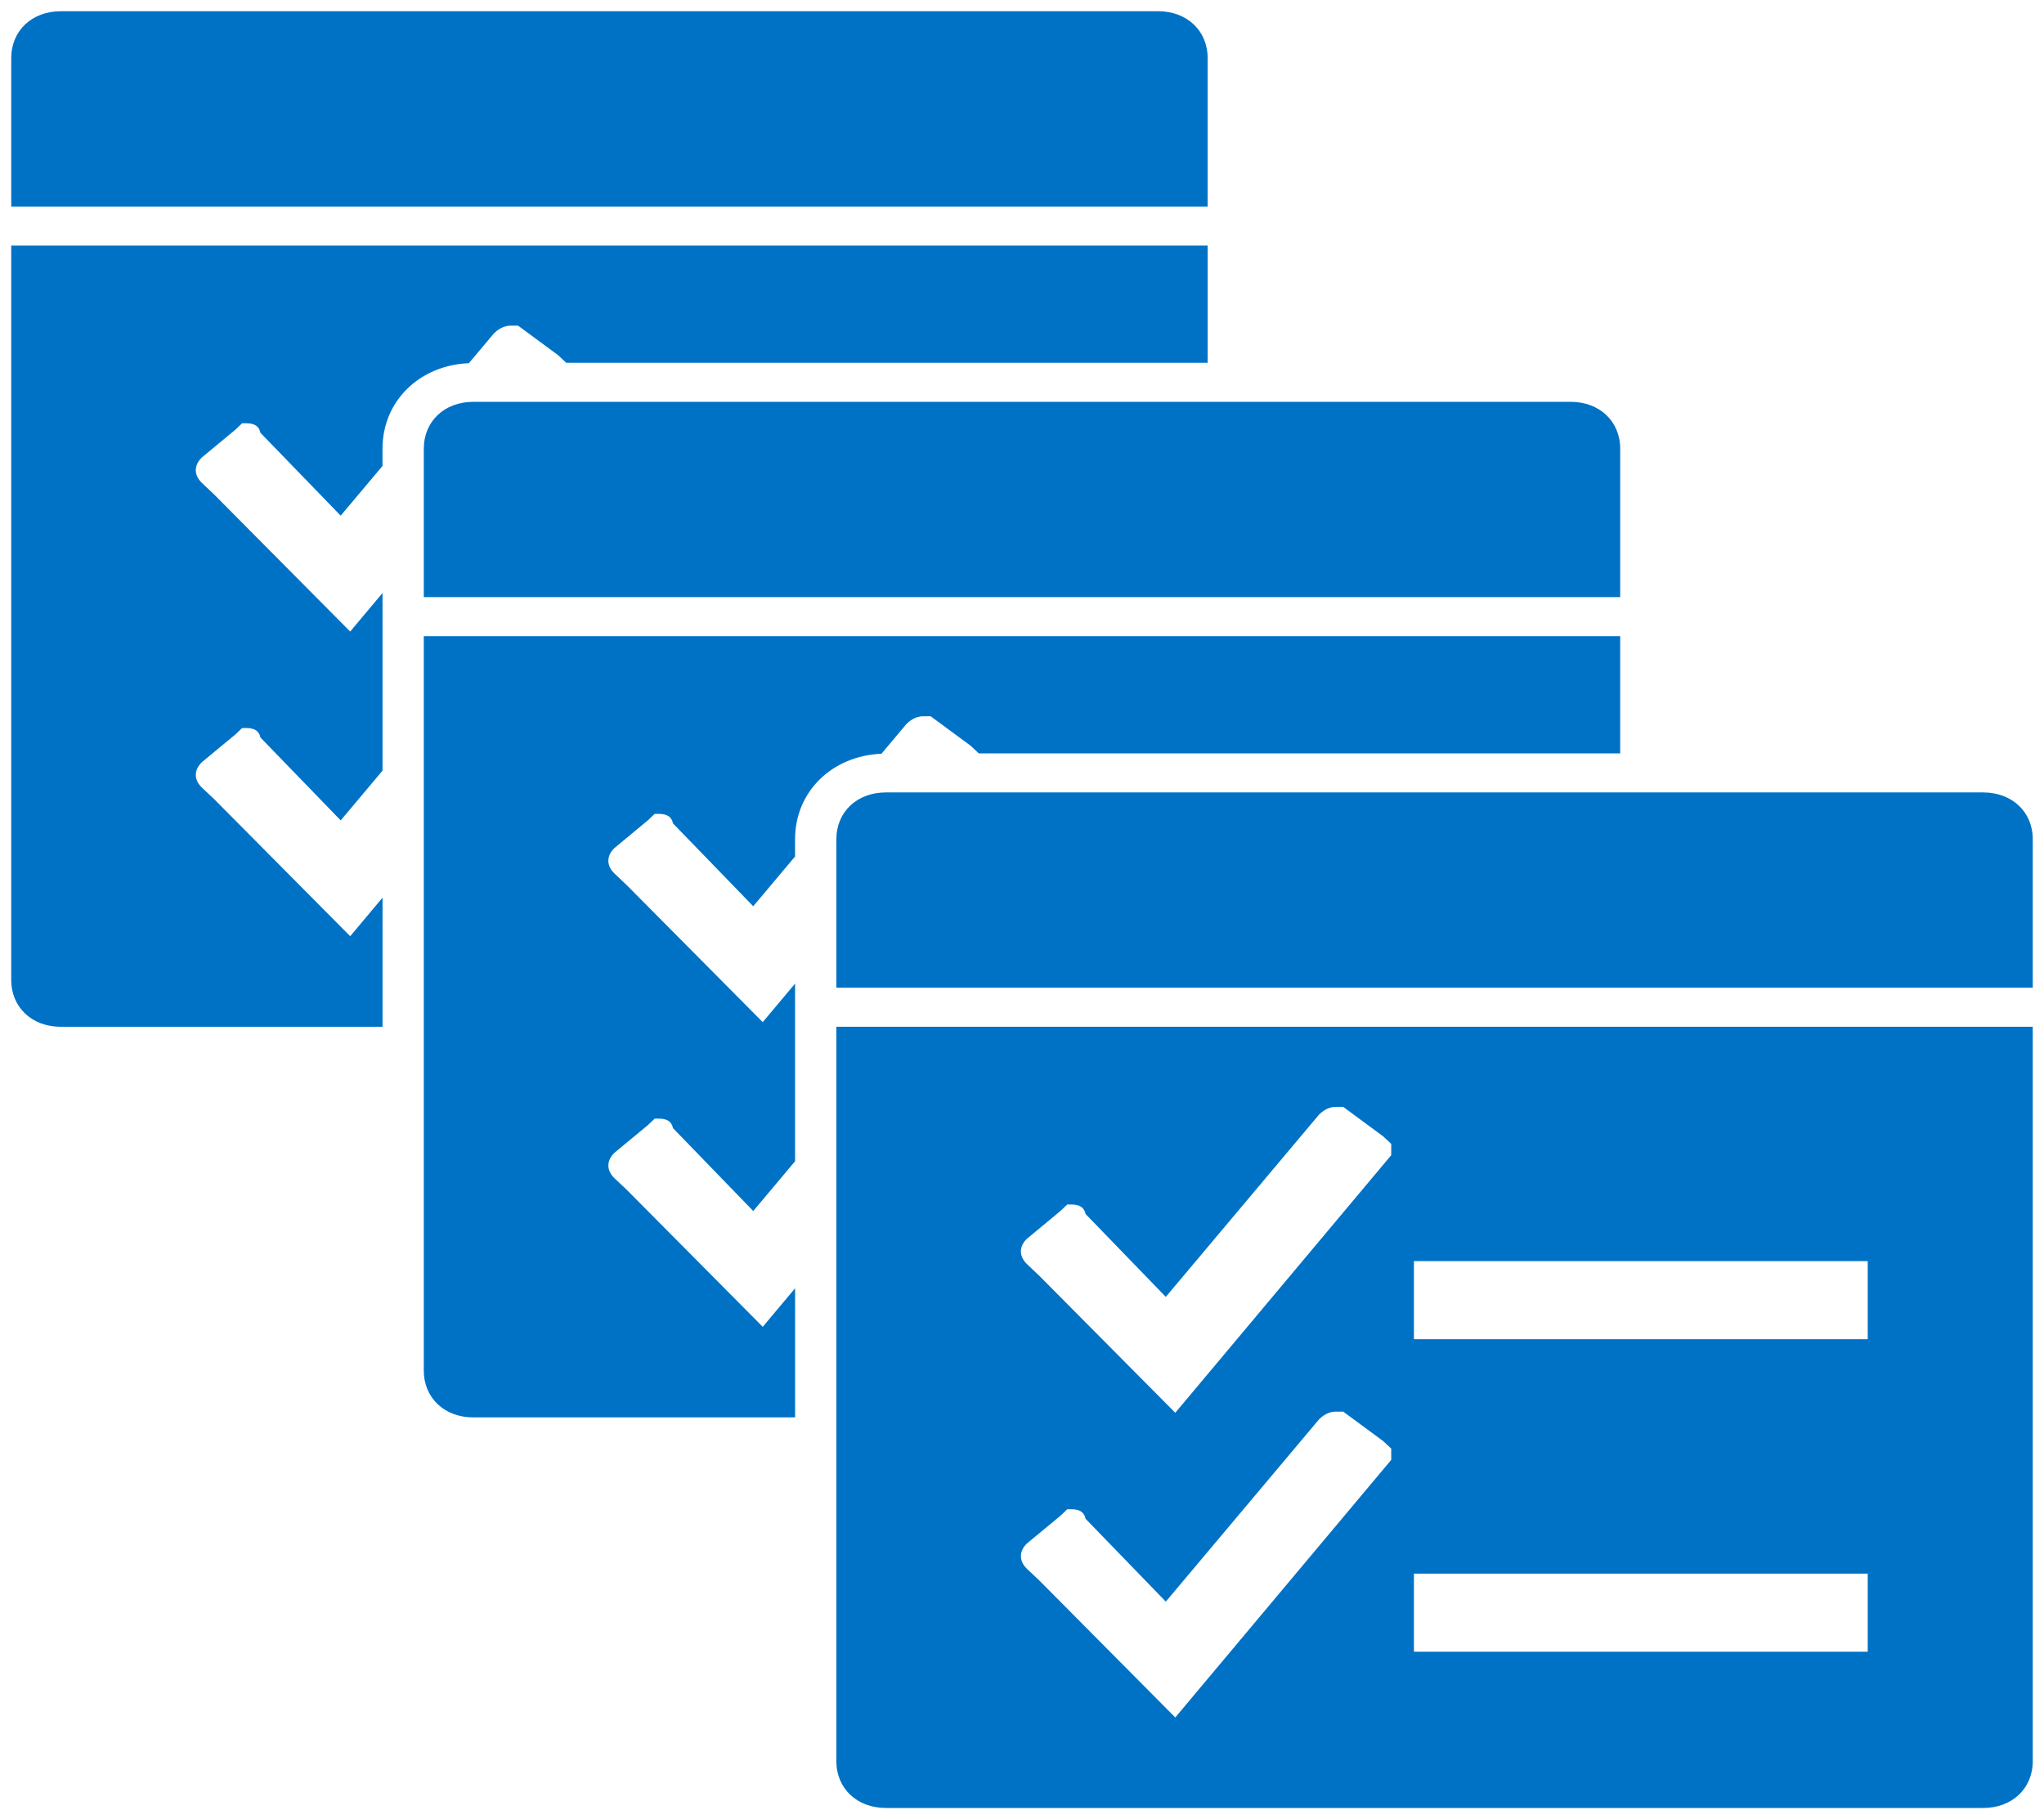 <svg xmlns="http://www.w3.org/2000/svg" xmlns:xlink="http://www.w3.org/1999/xlink" viewBox="0 0 91 81" fill="#fff" fill-rule="evenodd" stroke="#000" stroke-linecap="round" stroke-linejoin="round"><use xlink:href="#A" x=".5" y=".5"/><symbol id="A" overflow="visible"><path d="M53.265 2.087C53.265.87 52.347 0 51.061 0H2.204C.918 0 0 .87 0 2.087v6.609h53.265V2.087zm-31.768 12.25c.11-.108.38-.337.727-.337h.342l1.776 1.31.362.337v.005h28.561v-5.217H0V43.13c0 1.217.918 2.087 2.204 2.087h14.327v-5.749l-1.44 1.716-6.058-6.104-.542-.511c-.364-.346-.364-.791 0-1.136l1.493-1.236.296-.282h.189c.367 0 .569.136.626.422l3.573 3.691 1.862-2.216v-7.91l-1.44 1.717-6.058-6.104-.542-.513c-.364-.346-.364-.791 0-1.136l1.493-1.238.296-.282h.189c.367 0 .569.136.626.423l3.573 3.691 1.862-2.214v-.767c0-2.118 1.642-3.717 3.846-3.809l1.12-1.332zm-3.13 5.141v6.609h53.265v-6.609c0-1.217-.918-2.087-2.204-2.087H20.572c-1.286 0-2.204.869-2.204 2.087zm69.429 15.304H38.939c-1.286 0-2.204.869-2.204 2.087v6.609H90V36.87c0-1.218-.918-2.087-2.204-2.087zm-47.932-3.054c.11-.108.38-.337.727-.337h.342l1.776 1.31.362.337v.005h28.561v-5.217H18.367v32.696c0 1.217.918 2.087 2.204 2.087h14.327v-5.749l-1.44 1.716-6.058-6.104-.542-.511c-.364-.346-.364-.791 0-1.136l1.493-1.236.296-.282h.189c.367 0 .569.136.626.423l3.573 3.69 1.862-2.216v-7.91l-1.44 1.716-6.058-6.104-.542-.513c-.364-.346-.364-.791 0-1.136l1.493-1.238.296-.282h.189c.367 0 .569.136.626.423l3.573 3.69 1.862-2.214v-.767c0-2.118 1.642-3.717 3.846-3.809l1.12-1.332zm-3.13 46.184c0 1.217.918 2.087 2.204 2.087h48.857C89.082 80 90 79.13 90 77.913V45.217H36.735v32.696zm25.714-22.261h20.204v3.478H62.449v-3.478zm0 13.913h20.204v3.478H62.449v-3.478zM45.226 54.65l1.493-1.238.296-.282h.189c.367 0 .569.136.626.423l3.572 3.69 6.829-8.123c.11-.108.38-.337.727-.337h.342l1.776 1.31.362.337v.504l-9.614 11.469-6.058-6.104-.542-.513c-.364-.346-.364-.791 0-1.136zm0 13.567l1.493-1.236.296-.282h.189c.367 0 .569.136.626.423l3.572 3.69 6.829-8.123c.11-.108.38-.337.727-.337h.342l1.776 1.308.362.337v.503l-9.614 11.469-6.058-6.104-.542-.511c-.364-.346-.364-.791 0-1.136z" fill="#0072c6" stroke="none"/></symbol></svg>